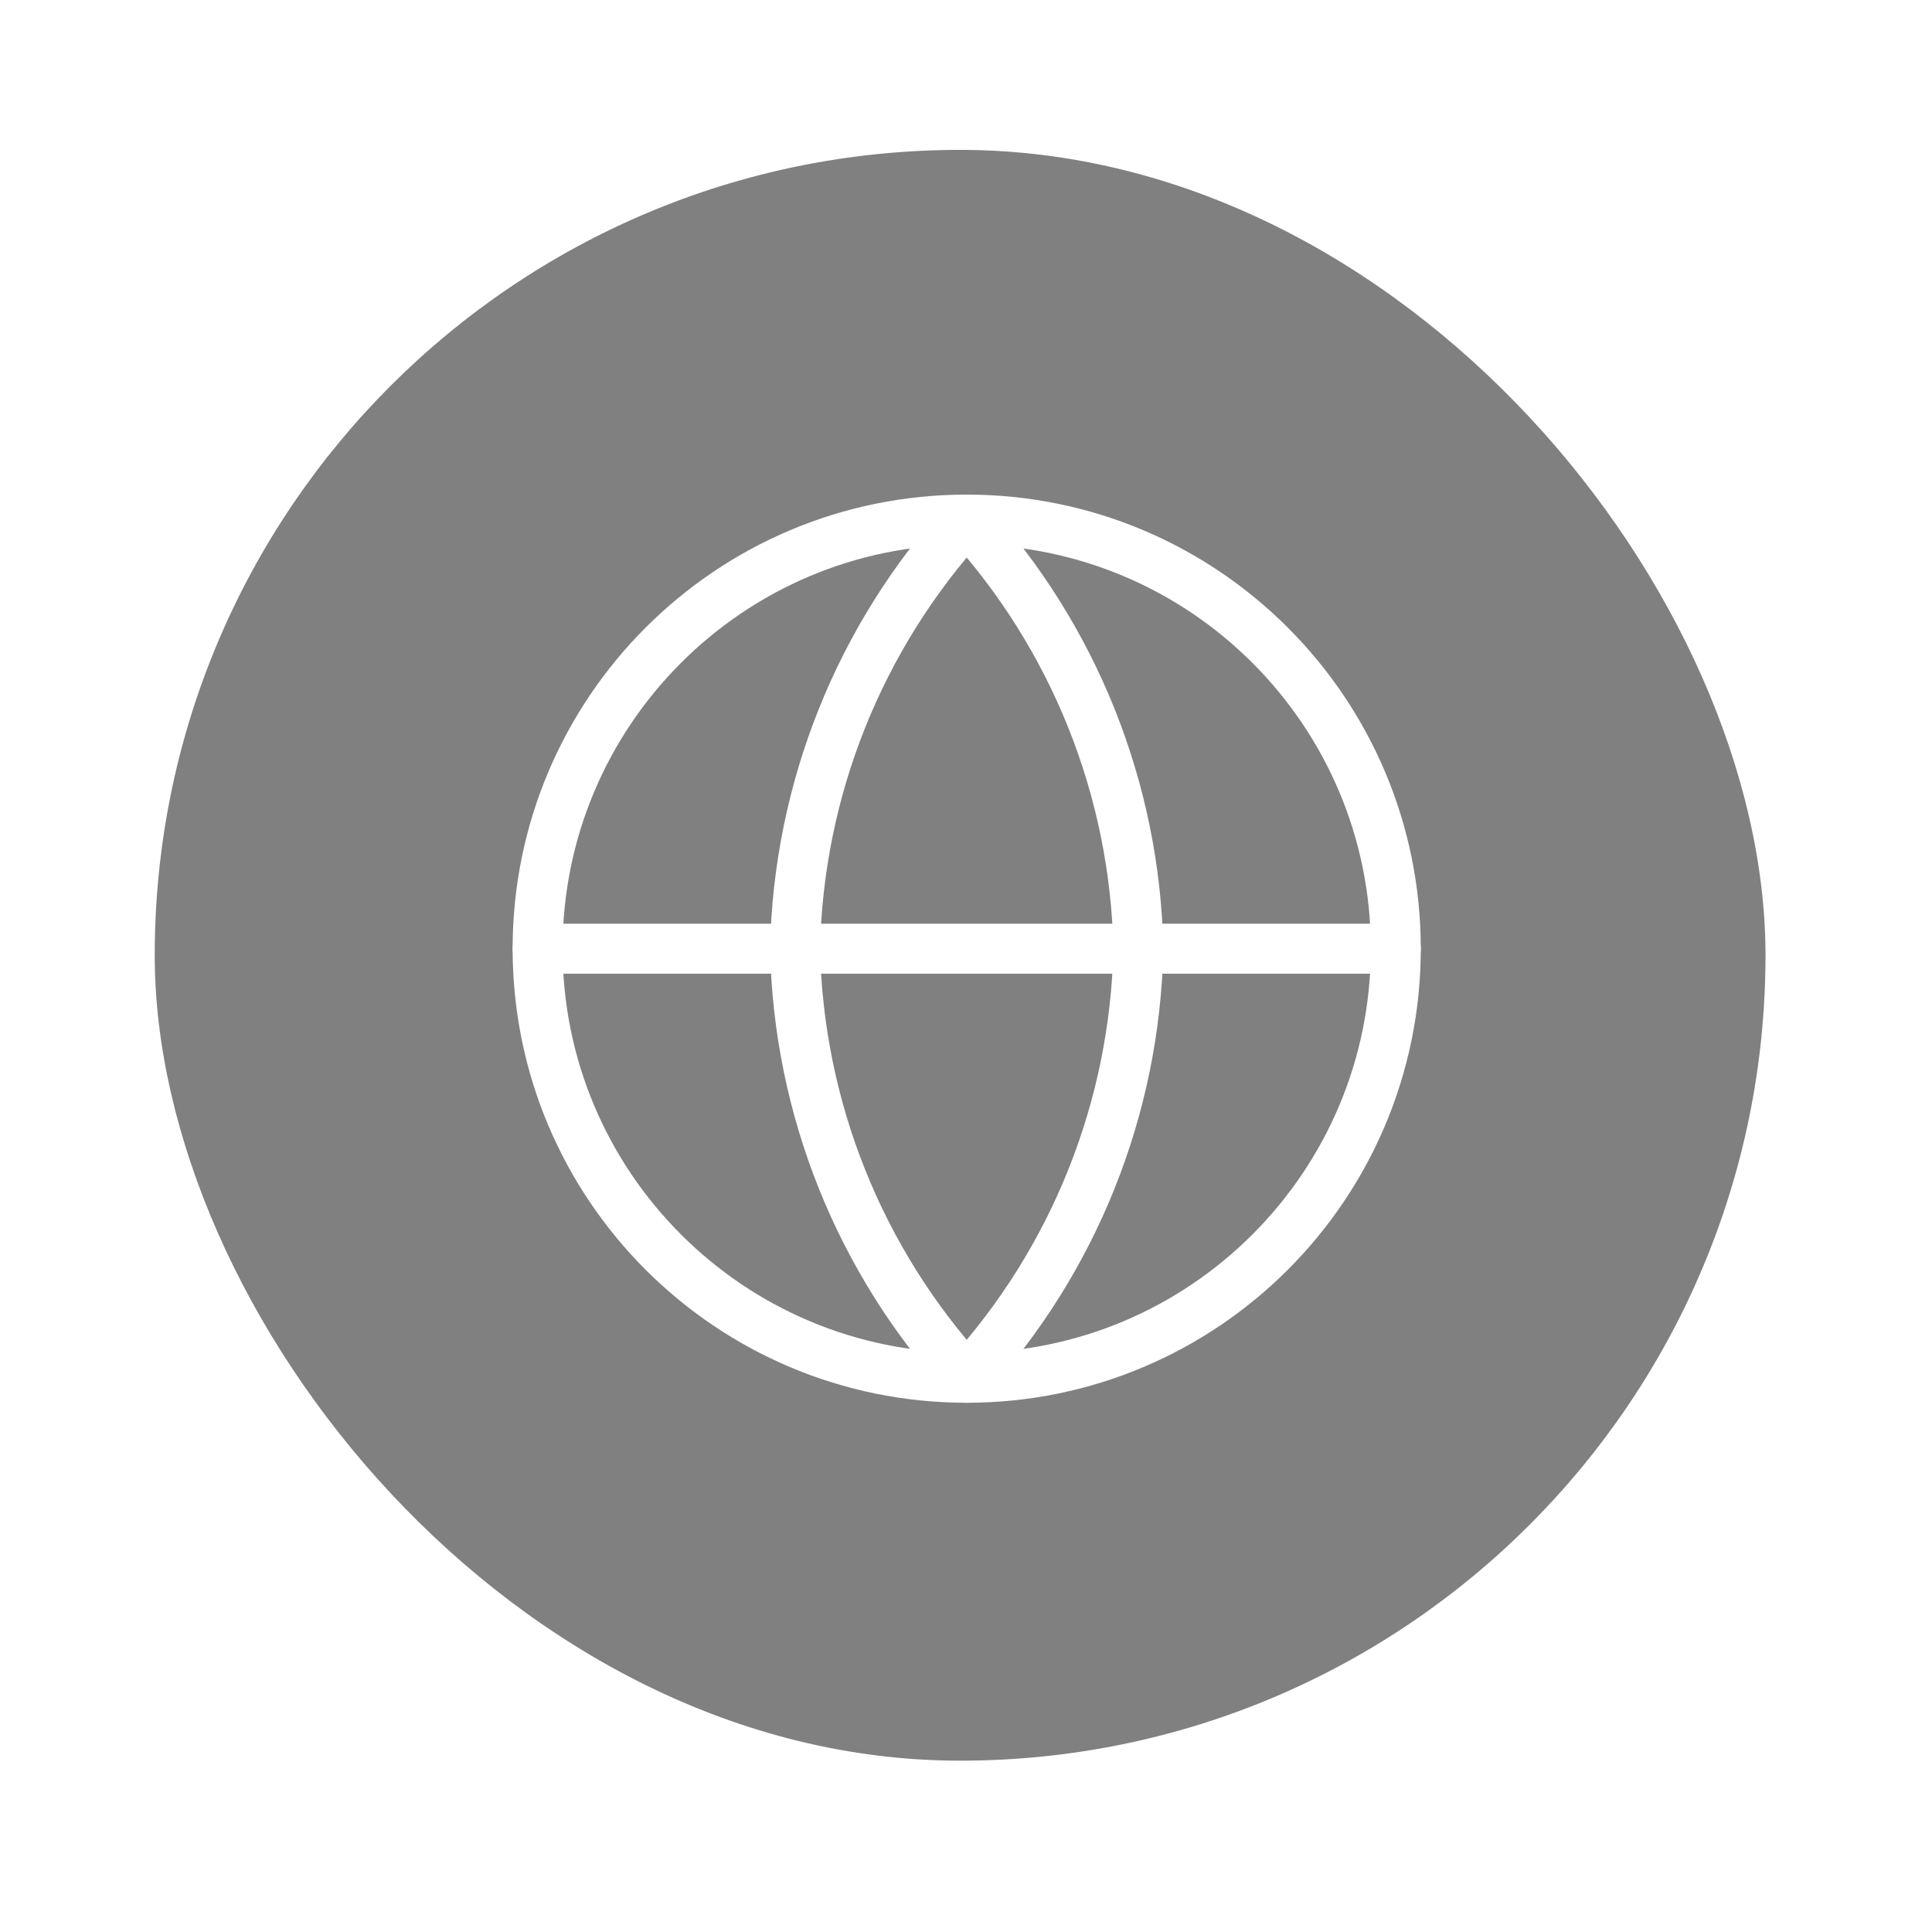<svg width="116" height="115" viewBox="0 0 116 115" fill="none" xmlns="http://www.w3.org/2000/svg">
<g filter="url(#filter0_d_5232_311)">
<rect x="9.29" y="9" width="96.713" height="96.713" rx="48.356" fill="#808080"/>
</g>
<path fill-rule="evenodd" clip-rule="evenodd" d="M58.043 82.724C72.272 82.724 83.806 71.189 83.806 56.96C83.806 42.731 72.272 31.196 58.043 31.196C43.814 31.196 32.279 42.731 32.279 56.96C32.279 71.189 43.814 82.724 58.043 82.724Z" stroke="white" stroke-width="3" stroke-linecap="round" stroke-linejoin="round"/>
<path fill-rule="evenodd" clip-rule="evenodd" d="M58.043 31.196C64.487 38.251 68.149 47.407 68.348 56.96C68.149 66.513 64.487 75.669 58.043 82.724C51.599 75.669 47.936 66.513 47.737 56.96C47.936 47.407 51.599 38.251 58.043 31.196V31.196Z" stroke="white" stroke-width="3" stroke-linecap="round" stroke-linejoin="round"/>
<path d="M32.279 56.96H83.806" stroke="white" stroke-width="3" stroke-linecap="round" stroke-linejoin="round"/>
<defs>
<filter id="filter0_d_5232_311" x="0.29" y="0" width="114.713" height="114.713" filterUnits="userSpaceOnUse" color-interpolation-filters="sRGB">
<feFlood flood-opacity="0" result="BackgroundImageFix"/>
<feColorMatrix in="SourceAlpha" type="matrix" values="0 0 0 0 0 0 0 0 0 0 0 0 0 0 0 0 0 0 127 0" result="hardAlpha"/>
<feOffset/>
<feGaussianBlur stdDeviation="4.5"/>
<feComposite in2="hardAlpha" operator="out"/>
<feColorMatrix type="matrix" values="0 0 0 0 1 0 0 0 0 1 0 0 0 0 1 0 0 0 0.27 0"/>
<feBlend mode="normal" in2="BackgroundImageFix" result="effect1_dropShadow_5232_311"/>
<feBlend mode="normal" in="SourceGraphic" in2="effect1_dropShadow_5232_311" result="shape"/>
</filter>
</defs>
</svg>
